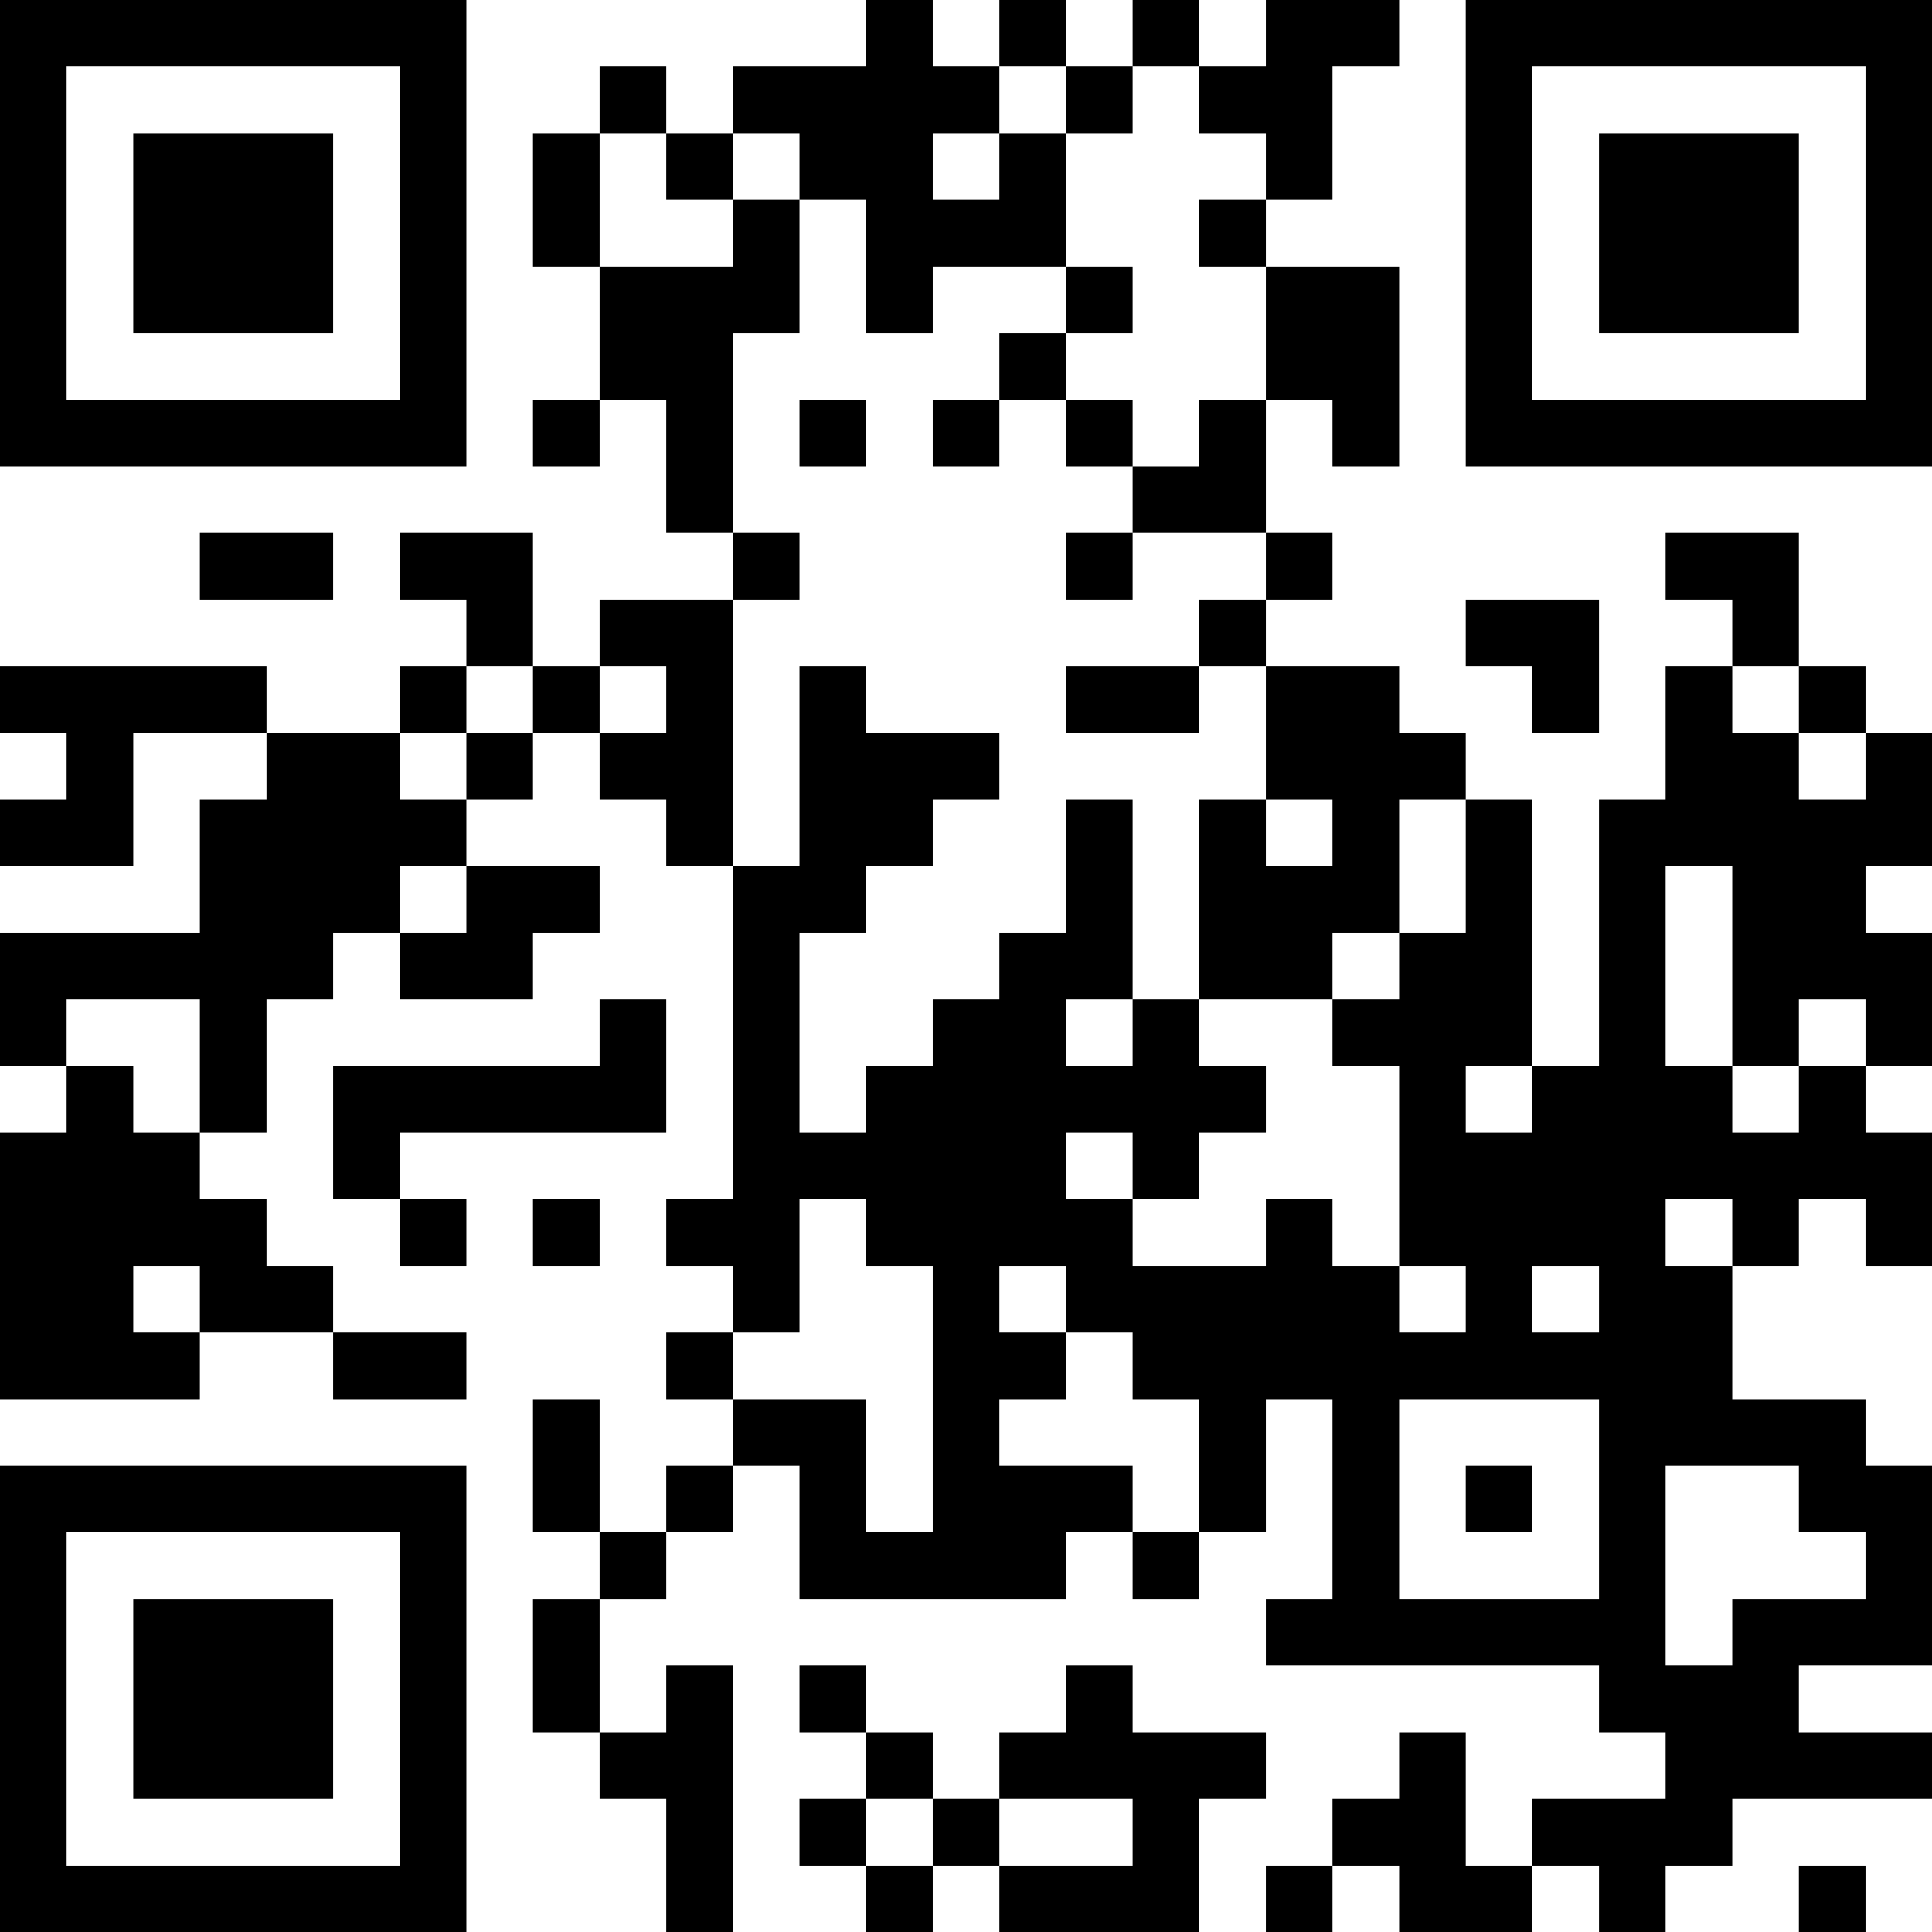 <?xml version="1.0" encoding="UTF-8"?>
<svg xmlns="http://www.w3.org/2000/svg" version="1.1" width="200" height="200" viewBox="0 0 200 200"><rect x="0" y="0" width="200" height="200" fill="#ffffff"/><g transform="scale(6.897)"><g transform="translate(0,0)"><path fill-rule="evenodd" d="M13 0L13 1L11 1L11 2L10 2L10 1L9 1L9 2L8 2L8 4L9 4L9 6L8 6L8 7L9 7L9 6L10 6L10 8L11 8L11 9L9 9L9 10L8 10L8 8L6 8L6 9L7 9L7 10L6 10L6 11L4 11L4 10L0 10L0 11L1 11L1 12L0 12L0 13L2 13L2 11L4 11L4 12L3 12L3 14L0 14L0 16L1 16L1 17L0 17L0 21L3 21L3 20L5 20L5 21L7 21L7 20L5 20L5 19L4 19L4 18L3 18L3 17L4 17L4 15L5 15L5 14L6 14L6 15L8 15L8 14L9 14L9 13L7 13L7 12L8 12L8 11L9 11L9 12L10 12L10 13L11 13L11 18L10 18L10 19L11 19L11 20L10 20L10 21L11 21L11 22L10 22L10 23L9 23L9 21L8 21L8 23L9 23L9 24L8 24L8 26L9 26L9 27L10 27L10 29L11 29L11 25L10 25L10 26L9 26L9 24L10 24L10 23L11 23L11 22L12 22L12 24L16 24L16 23L17 23L17 24L18 24L18 23L19 23L19 21L20 21L20 24L19 24L19 25L24 25L24 26L25 26L25 27L23 27L23 28L22 28L22 26L21 26L21 27L20 27L20 28L19 28L19 29L20 29L20 28L21 28L21 29L23 29L23 28L24 28L24 29L25 29L25 28L26 28L26 27L29 27L29 26L27 26L27 25L29 25L29 22L28 22L28 21L26 21L26 19L27 19L27 18L28 18L28 19L29 19L29 17L28 17L28 16L29 16L29 14L28 14L28 13L29 13L29 11L28 11L28 10L27 10L27 8L25 8L25 9L26 9L26 10L25 10L25 12L24 12L24 16L23 16L23 12L22 12L22 11L21 11L21 10L19 10L19 9L20 9L20 8L19 8L19 6L20 6L20 7L21 7L21 4L19 4L19 3L20 3L20 1L21 1L21 0L19 0L19 1L18 1L18 0L17 0L17 1L16 1L16 0L15 0L15 1L14 1L14 0ZM15 1L15 2L14 2L14 3L15 3L15 2L16 2L16 4L14 4L14 5L13 5L13 3L12 3L12 2L11 2L11 3L10 3L10 2L9 2L9 4L11 4L11 3L12 3L12 5L11 5L11 8L12 8L12 9L11 9L11 13L12 13L12 10L13 10L13 11L15 11L15 12L14 12L14 13L13 13L13 14L12 14L12 17L13 17L13 16L14 16L14 15L15 15L15 14L16 14L16 12L17 12L17 15L16 15L16 16L17 16L17 15L18 15L18 16L19 16L19 17L18 17L18 18L17 18L17 17L16 17L16 18L17 18L17 19L19 19L19 18L20 18L20 19L21 19L21 20L22 20L22 19L21 19L21 16L20 16L20 15L21 15L21 14L22 14L22 12L21 12L21 14L20 14L20 15L18 15L18 12L19 12L19 13L20 13L20 12L19 12L19 10L18 10L18 9L19 9L19 8L17 8L17 7L18 7L18 6L19 6L19 4L18 4L18 3L19 3L19 2L18 2L18 1L17 1L17 2L16 2L16 1ZM16 4L16 5L15 5L15 6L14 6L14 7L15 7L15 6L16 6L16 7L17 7L17 6L16 6L16 5L17 5L17 4ZM12 6L12 7L13 7L13 6ZM3 8L3 9L5 9L5 8ZM16 8L16 9L17 9L17 8ZM22 9L22 10L23 10L23 11L24 11L24 9ZM7 10L7 11L6 11L6 12L7 12L7 11L8 11L8 10ZM9 10L9 11L10 11L10 10ZM16 10L16 11L18 11L18 10ZM26 10L26 11L27 11L27 12L28 12L28 11L27 11L27 10ZM6 13L6 14L7 14L7 13ZM25 13L25 16L26 16L26 17L27 17L27 16L28 16L28 15L27 15L27 16L26 16L26 13ZM1 15L1 16L2 16L2 17L3 17L3 15ZM9 15L9 16L5 16L5 18L6 18L6 19L7 19L7 18L6 18L6 17L10 17L10 15ZM22 16L22 17L23 17L23 16ZM8 18L8 19L9 19L9 18ZM12 18L12 20L11 20L11 21L13 21L13 23L14 23L14 19L13 19L13 18ZM25 18L25 19L26 19L26 18ZM2 19L2 20L3 20L3 19ZM15 19L15 20L16 20L16 21L15 21L15 22L17 22L17 23L18 23L18 21L17 21L17 20L16 20L16 19ZM23 19L23 20L24 20L24 19ZM21 21L21 24L24 24L24 21ZM22 22L22 23L23 23L23 22ZM25 22L25 25L26 25L26 24L28 24L28 23L27 23L27 22ZM12 25L12 26L13 26L13 27L12 27L12 28L13 28L13 29L14 29L14 28L15 28L15 29L18 29L18 27L19 27L19 26L17 26L17 25L16 25L16 26L15 26L15 27L14 27L14 26L13 26L13 25ZM13 27L13 28L14 28L14 27ZM15 27L15 28L17 28L17 27ZM27 28L27 29L28 29L28 28ZM0 0L0 7L7 7L7 0ZM1 1L1 6L6 6L6 1ZM2 2L2 5L5 5L5 2ZM22 0L22 7L29 7L29 0ZM23 1L23 6L28 6L28 1ZM24 2L24 5L27 5L27 2ZM0 22L0 29L7 29L7 22ZM1 23L1 28L6 28L6 23ZM2 24L2 27L5 27L5 24Z" fill="#000000"/></g></g></svg>
